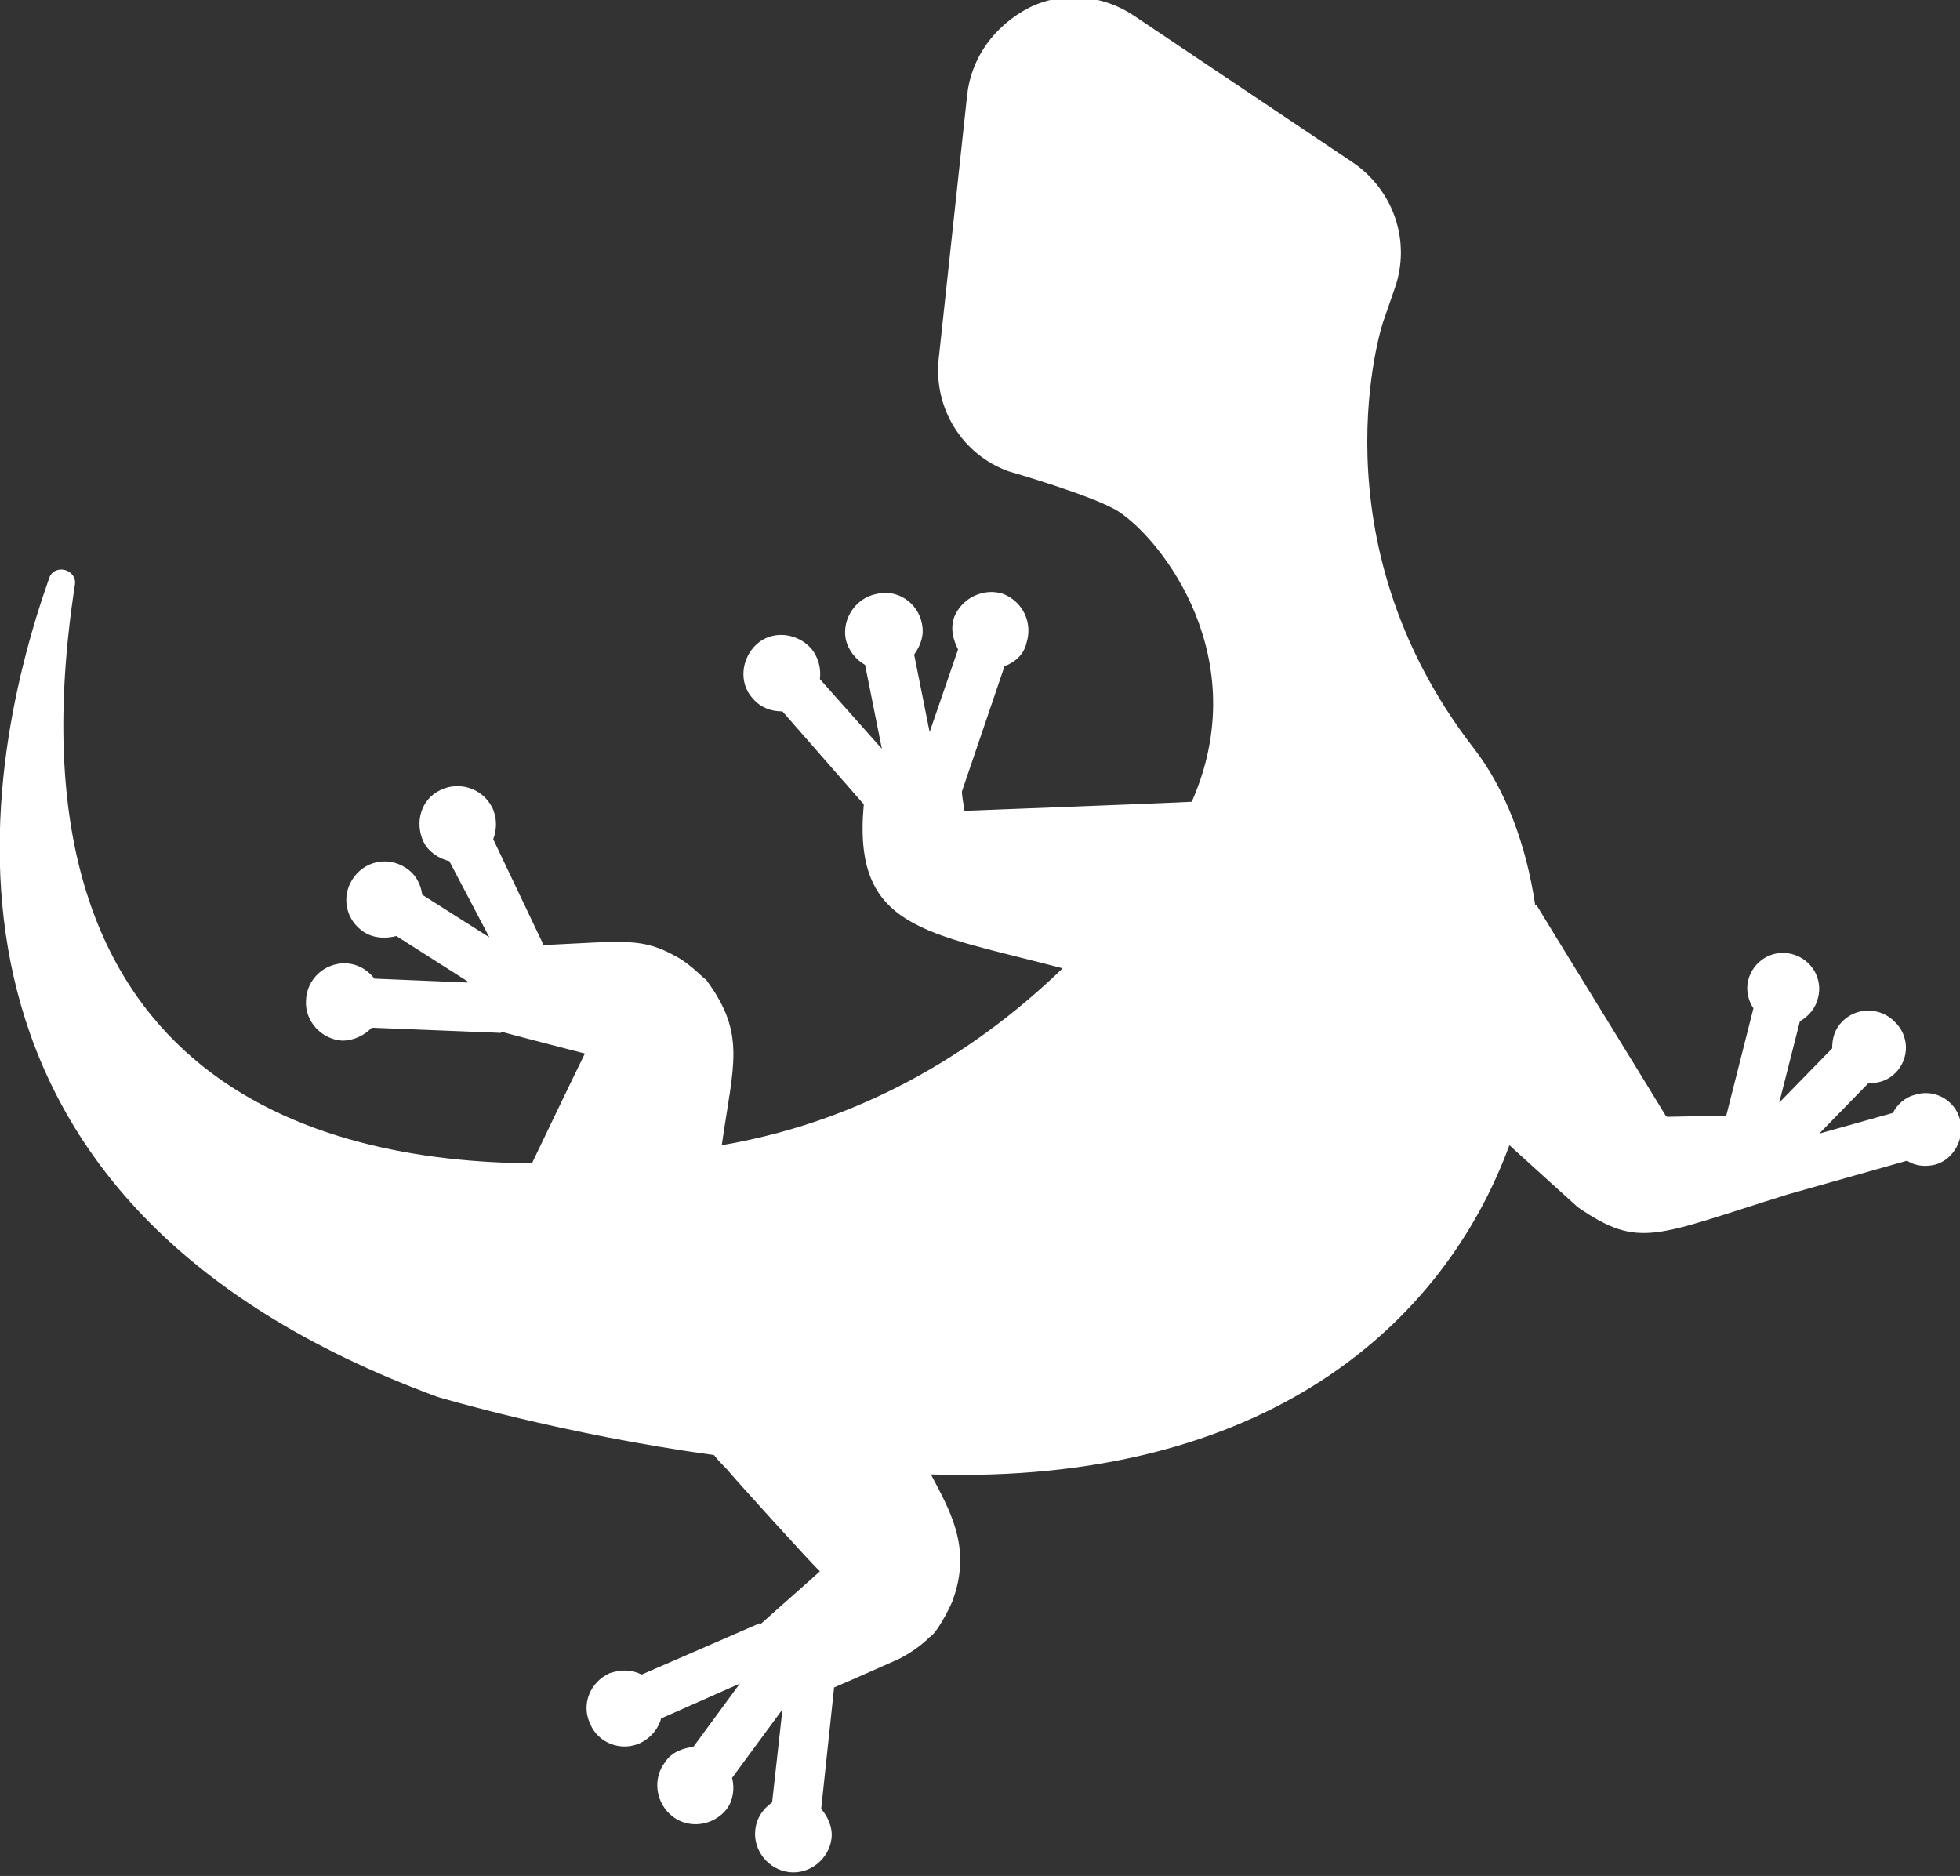 <?xml version="1.0" encoding="utf-8"?>
<!-- Generator: Adobe Illustrator 19.1.1, SVG Export Plug-In . SVG Version: 6.00 Build 0)  -->
<svg version="1.1" id="Calque_1" xmlns="http://www.w3.org/2000/svg" xmlns:xlink="http://www.w3.org/1999/xlink" x="0px" y="0px"
	 viewBox="0 0 151.8 145.3" style="enable-background:new 0 0 151.8 145.3;" xml:space="preserve">
<rect x="0" y="0" width="151.8" height="145.3" fill="#333333" stroke="none"/>
<style type="text/css">
	.st0{fill:#FFFFFF;}
</style>
<g>
	<g>
		<path class="st0" d="M151.8,86.7c-0.4-1.5-2-2.4-3.5-1.9c-0.8,0.2-1.4,0.8-1.7,1.4l-5.7,1.6l3.8-3.9c0.8,0,1.5-0.2,2.1-0.8
			c1.1-1.1,1.1-2.9-0.1-4c-1.1-1.1-2.9-1.1-4,0c-0.6,0.6-0.8,1.3-0.8,2.1l-4.1,4.2l1.6-6.3c0.7-0.4,1.2-1,1.4-1.8
			c0.4-1.5-0.5-3-2-3.4c-1.5-0.4-3,0.5-3.4,2c-0.2,0.8,0,1.6,0.4,2.2l-2.1,8.3c0,0-4.2,0.1-4.6,0.1c0,0,0-0.1-0.1-0.1
			c-0.1-0.2-9.9-16.1-10-16.3l-0.1,0c-0.7-4.7-2.3-9-4.8-12.2c-12.5-16.2-7-32.9-7-32.9l0,0l0.9-2.6c1.3-3.6,0-7.6-3.2-9.8l-17-11.4
			c-2.4-1.6-5.5-1.9-8.1-0.6C77,2,75.2,4.5,74.9,7.4l-2.2,20.4c-0.4,3.8,1.8,7.4,5.4,8.7c0,0,6.6,1.9,8.5,3.1
			C90,41.8,97.2,51,92.3,62.1c-1.7,0.1-17.6,0.7-17.6,0.7c0,0,0,0,0,0c-0.1-0.6-0.2-1.2-0.2-1.5l3.3-9.7c0.8-0.3,1.5-0.9,1.7-1.8
			c0.5-1.6-0.3-3.2-1.8-3.8c-1.5-0.5-3.2,0.3-3.8,1.8c-0.3,0.9-0.1,1.7,0.3,2.5L72,56.7l-1.2-6c0.5-0.7,0.8-1.5,0.6-2.4
			c-0.3-1.6-1.9-2.7-3.5-2.3c-1.6,0.3-2.7,1.9-2.4,3.5c0.2,0.9,0.8,1.6,1.5,2l1.3,6.5l-4.8-5.4c0.1-0.8-0.1-1.7-0.7-2.4
			c-1.1-1.2-3-1.4-4.2-0.3c-1.2,1.1-1.4,3-0.3,4.2c0.6,0.7,1.4,1,2.3,1l6.3,7.2c-0.9,9.7,4.8,9.9,15.4,12.7
			c-6,5.8-14.7,11.7-26.4,13.7c0.9-6.3,1.9-8.6-1.2-12.8c-0.3-0.2-1.2-1.2-2.3-1.8c-2.7-1.5-3.9-1.2-10.3-0.9L38.2,65
			c0.3-0.8,0.3-1.7-0.1-2.5c-0.8-1.5-2.6-2-4-1.3c-1.5,0.7-2,2.5-1.3,4c0.4,0.8,1.2,1.3,2,1.5l3.1,5.9l-5.2-3.3
			c-0.1-0.8-0.5-1.6-1.3-2.1c-1.4-0.9-3.2-0.5-4.1,0.9c-0.9,1.4-0.5,3.2,0.9,4.1c0.8,0.5,1.7,0.5,2.5,0.3l5.5,3.5l0,0.1L29,75.8
			c-1.8-2.3-5.2-1-5.3,1.7c-0.1,1.6,1.2,3,2.8,3.1c0.9,0,1.7-0.4,2.3-1l10,0.4l0-0.1c0.3,0.1,6.1,1.6,6.5,1.7
			c-0.7,1.4-4.1,8.5-4.1,8.5C24.5,90-0.1,83.6,5.8,45.3c0.2-1.2-1.6-1.7-2-0.5c-5.6,15.9-11,48.3,30.1,63.4c0,0,9.7,2.9,21.4,4.5
			c0.3,0.4,0.6,0.7,1,1.1c0.2,0.3,6.9,7.7,7.2,7.9c-0.3,0.3-3.5,3.1-4.6,4.1l0-0.1l-9.2,4c-0.8-0.4-1.6-0.4-2.5-0.1
			c-1.5,0.7-2.2,2.4-1.5,3.9c0.6,1.5,2.4,2.2,3.9,1.5c0.8-0.4,1.4-1.1,1.6-1.9l6.1-2.7l-3.6,4.9c-0.8,0.1-1.7,0.4-2.2,1.2
			c-1,1.3-0.7,3.2,0.6,4.2c1.3,1,3.2,0.7,4.2-0.6c0.5-0.7,0.6-1.6,0.4-2.4l3.9-5.3l-0.8,7.2c-0.7,0.5-1.2,1.2-1.3,2.1
			c-0.2,1.6,1,3.1,2.6,3.3c1.6,0.2,3.1-1,3.3-2.6c0.1-0.9-0.3-1.7-0.8-2.3l1-9.4c0,0,2.1-0.9,5-2.2c0.8-0.4,1.7-1,2.4-1.7
			c0.7-0.4,1.9-3,1.8-2.9c1.5-4.1-0.3-7-1.7-9.7c25.9,0.8,39.7-11.6,44.8-25.5c1.2,1.1,5.3,4.8,5.3,4.8c4.8,3.3,6,2.2,16.3-1l0,0
			l9.2-2.6c0.6,0.4,1.4,0.5,2.2,0.3C151.3,89.8,152.2,88.2,151.8,86.7L151.8,86.7z M151.8,86.7"/>
	</g>
</g>
</svg>
